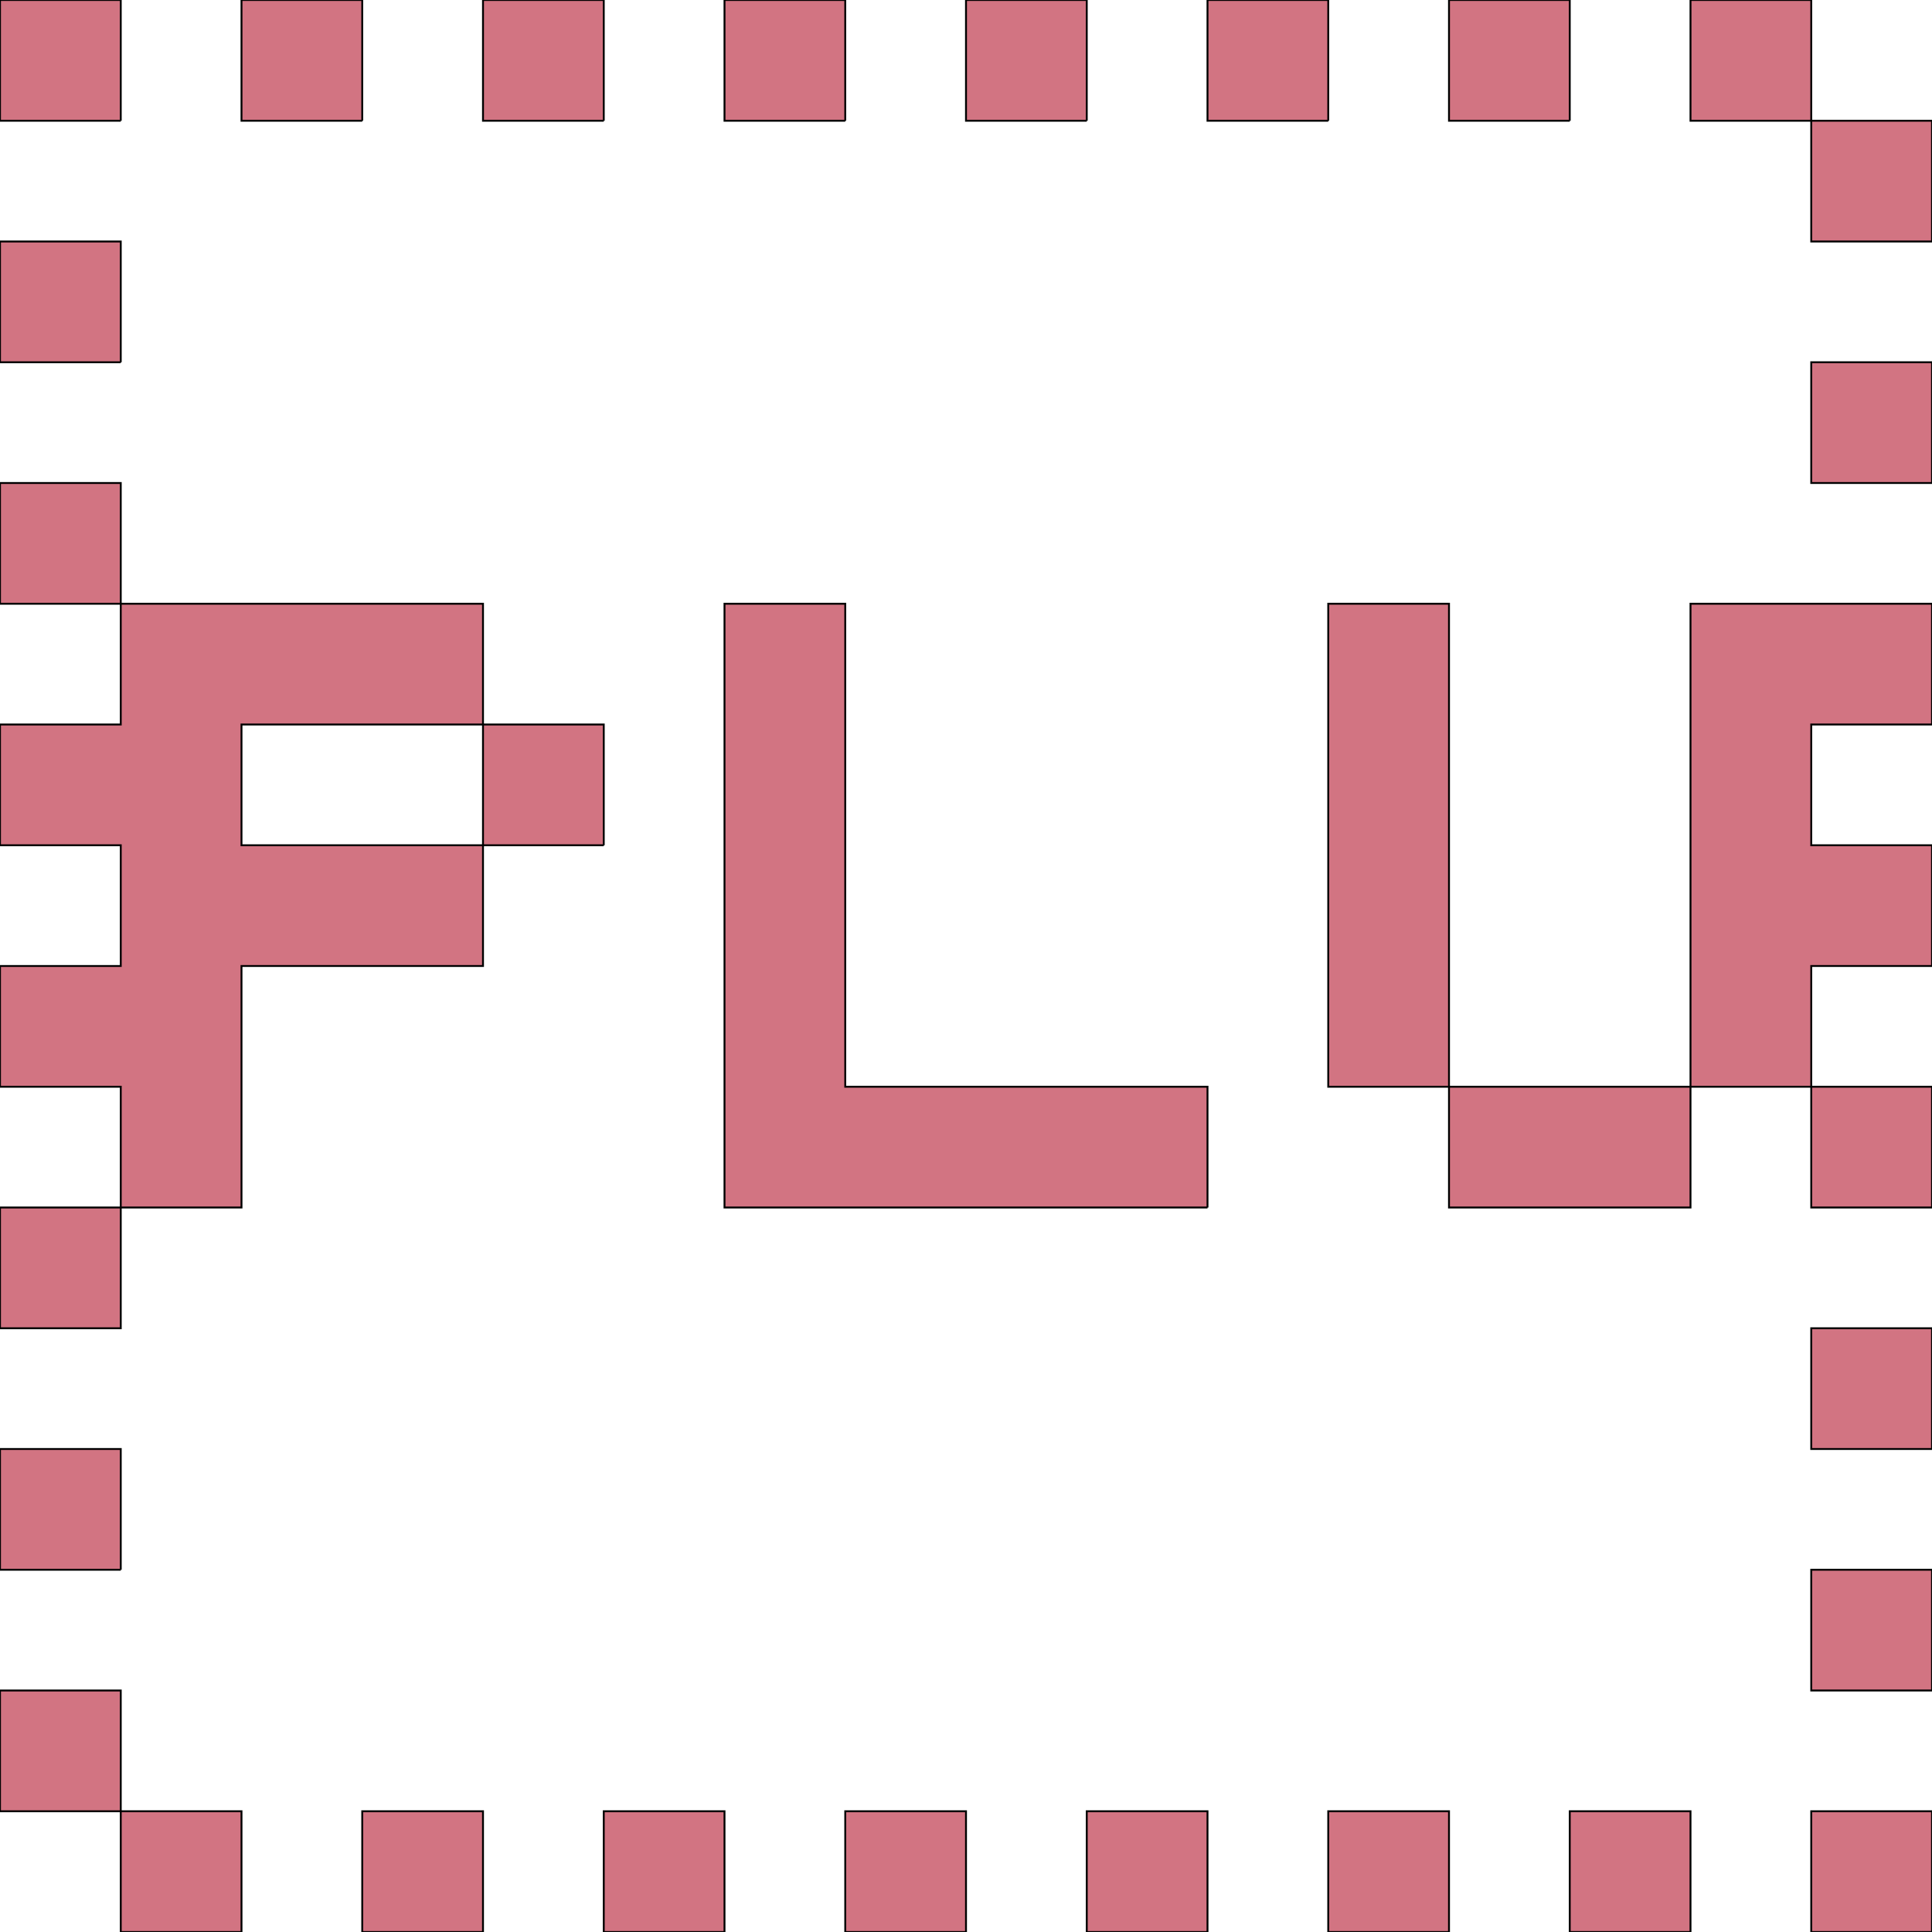 <svg xmlns='http://www.w3.org/2000/svg'
xmlns:xlink='http://www.w3.org/1999/xlink'
viewBox = '0 -896 1024 1024'>
 <path d = '
M 128 128
L 128 64
L 64 64
L 64 128
L 128 128
M 256 128
L 256 64
L 192 64
L 192 128
L 256 128
M 384 128
L 384 64
L 320 64
L 320 128
L 384 128
M 512 128
L 512 64
L 448 64
L 448 128
L 512 128
M 640 128
L 640 64
L 576 64
L 576 128
L 640 128
M 768 128
L 768 64
L 704 64
L 704 128
L 768 128
M 896 128
L 896 64
L 832 64
L 832 128
L 896 128
M 1024 128
L 1024 64
L 960 64
L 960 128
L 1024 128
M 1024 0
L 1024 -64
L 960 -64
L 960 0
L 1024 0
M 64 -64
L 64 -128
L 0 -128
L 0 -64
L 64 -64
M 1024 -128
L 1024 -192
L 960 -192
L 960 -128
L 1024 -128
M 640 -256
L 640 -320
L 448 -320
Q 448 -320, 448 -576
L 384 -576
L 384 -256
L 640 -256
M 1024 -256
L 1024 -320
L 960 -320
L 960 -256
L 1024 -256
M 1024 -384
L 1024 -448
L 960 -448
L 960 -512
L 1024 -512
L 1024 -576
L 896 -576
Q 896 -576, 896 -320
L 768 -320
L 768 -256
L 896 -256
L 896 -320
L 960 -320
L 960 -384
L 1024 -384
M 320 -448
L 320 -512
L 256 -512
L 256 -448
L 128 -448
L 128 -512
L 256 -512
L 256 -576
L 64 -576
L 64 -512
L 0 -512
L 0 -448
L 64 -448
L 64 -384
L 0 -384
L 0 -320
L 64 -320
L 64 -256
L 0 -256
L 0 -192
L 64 -192
L 64 -256
L 128 -256
Q 128 -256, 128 -384
L 256 -384
L 256 -448
L 320 -448
M 1024 -640
L 1024 -704
L 960 -704
L 960 -640
L 1024 -640
M 64 -704
L 64 -768
L 0 -768
L 0 -704
L 64 -704
M 1024 -768
L 1024 -832
L 960 -832
L 960 -768
L 1024 -768
M 64 -832
L 64 -896
L 0 -896
L 0 -832
L 64 -832
M 192 -832
L 192 -896
L 128 -896
L 128 -832
L 192 -832
M 320 -832
L 320 -896
L 256 -896
L 256 -832
L 320 -832
M 448 -832
L 448 -896
L 384 -896
L 384 -832
L 448 -832
M 576 -832
L 576 -896
L 512 -896
L 512 -832
L 576 -832
M 704 -832
L 704 -896
L 640 -896
L 640 -832
L 704 -832
M 832 -832
L 832 -896
L 768 -896
L 768 -832
L 832 -832
M 64 64
L 64 0
L 0 0
L 0 64
L 64 64
M 768 -320
Q 768 -320, 768 -576
L 704 -576
Q 704 -576, 704 -320
L 768 -320
M 64 -576
L 64 -640
L 0 -640
L 0 -576
L 64 -576
M 960 -832
L 960 -896
L 896 -896
L 896 -832
L 960 -832

'
 fill='none'
 stroke='black'
 style='fill:#d27482'/>
</svg>